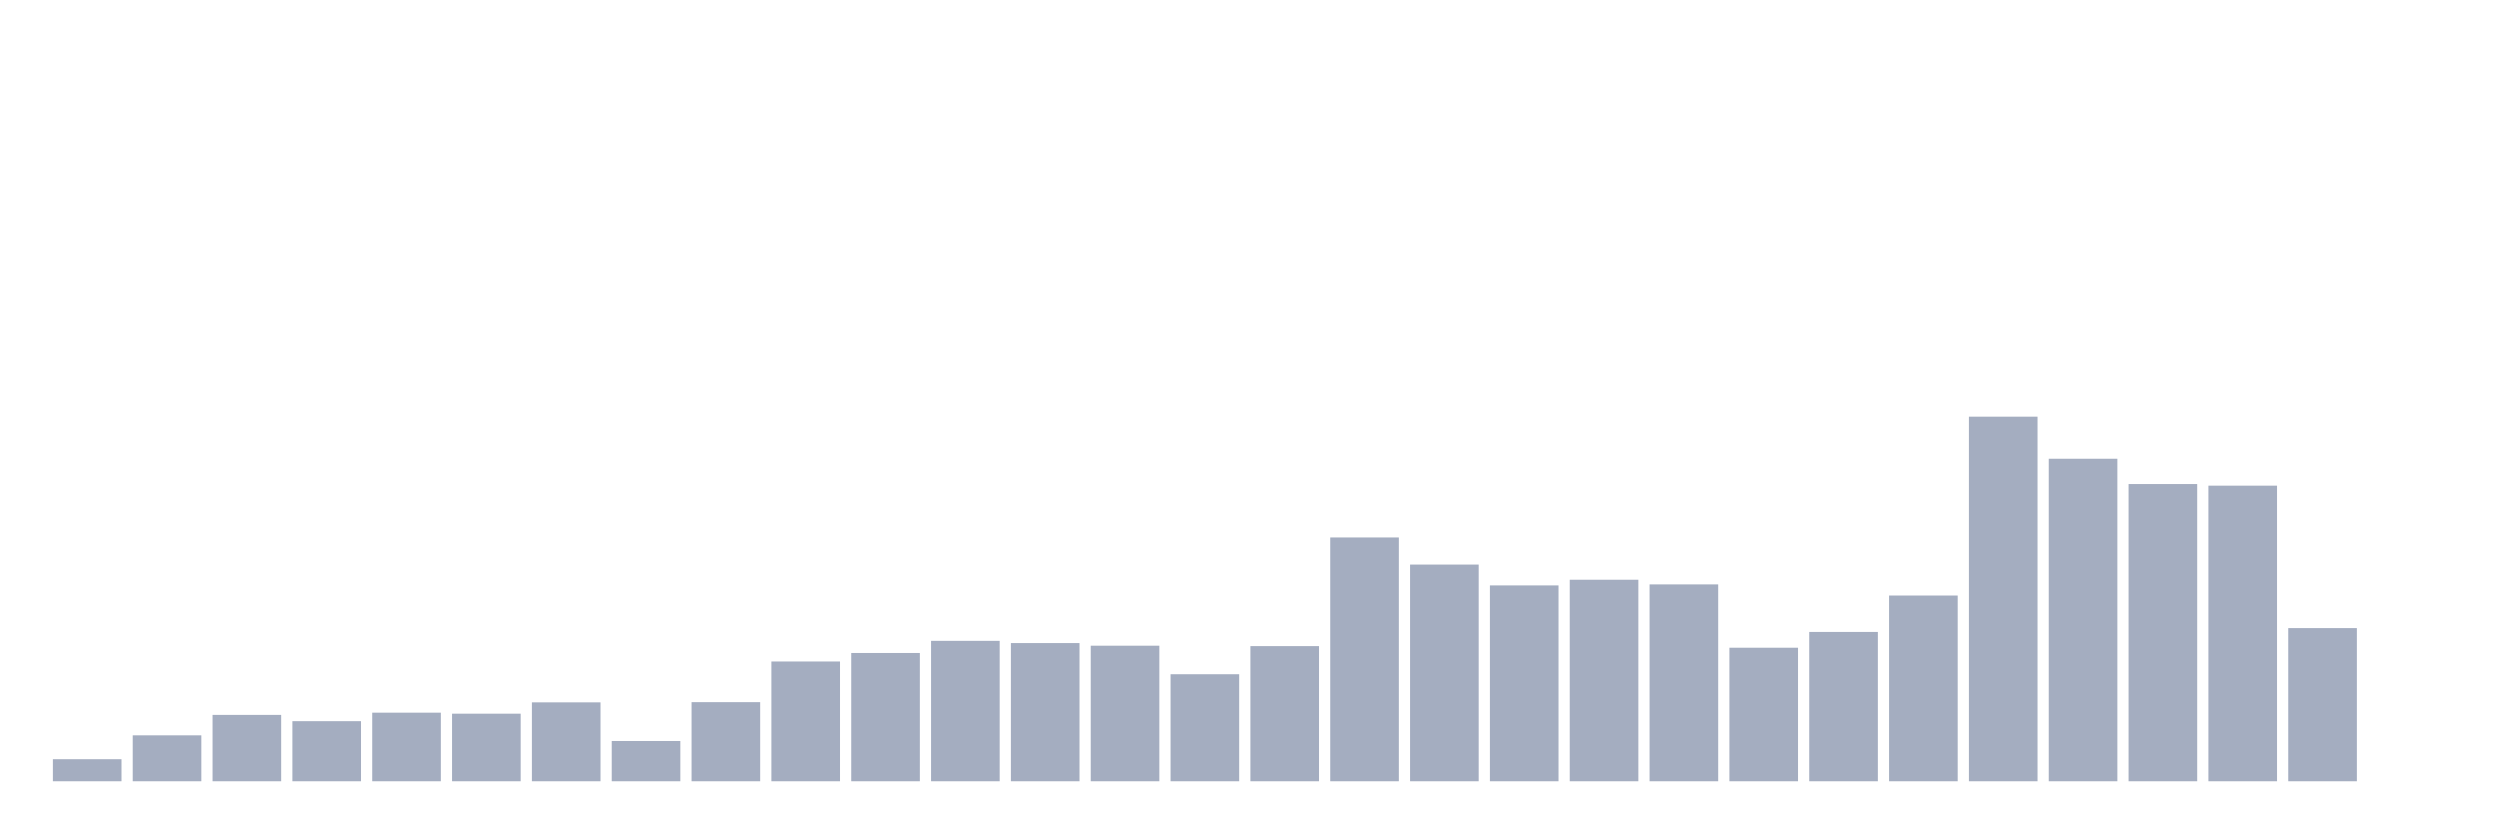 <svg xmlns="http://www.w3.org/2000/svg" viewBox="0 0 480 160"><g transform="translate(10,10)"><rect class="bar" x="0.153" width="13.175" y="135.766" height="4.234" fill="rgb(164,173,192)"></rect><rect class="bar" x="15.482" width="13.175" y="131.182" height="8.818" fill="rgb(164,173,192)"></rect><rect class="bar" x="30.81" width="13.175" y="127.259" height="12.741" fill="rgb(164,173,192)"></rect><rect class="bar" x="46.138" width="13.175" y="128.463" height="11.537" fill="rgb(164,173,192)"></rect><rect class="bar" x="61.466" width="13.175" y="126.831" height="13.169" fill="rgb(164,173,192)"></rect><rect class="bar" x="76.794" width="13.175" y="127.026" height="12.974" fill="rgb(164,173,192)"></rect><rect class="bar" x="92.123" width="13.175" y="124.85" height="15.15" fill="rgb(164,173,192)"></rect><rect class="bar" x="107.451" width="13.175" y="132.27" height="7.73" fill="rgb(164,173,192)"></rect><rect class="bar" x="122.779" width="13.175" y="124.811" height="15.189" fill="rgb(164,173,192)"></rect><rect class="bar" x="138.107" width="13.175" y="117.003" height="22.997" fill="rgb(164,173,192)"></rect><rect class="bar" x="153.436" width="13.175" y="115.372" height="24.628" fill="rgb(164,173,192)"></rect><rect class="bar" x="168.764" width="13.175" y="113.041" height="26.959" fill="rgb(164,173,192)"></rect><rect class="bar" x="184.092" width="13.175" y="113.468" height="26.532" fill="rgb(164,173,192)"></rect><rect class="bar" x="199.42" width="13.175" y="113.973" height="26.027" fill="rgb(164,173,192)"></rect><rect class="bar" x="214.748" width="13.175" y="119.451" height="20.549" fill="rgb(164,173,192)"></rect><rect class="bar" x="230.077" width="13.175" y="114.051" height="25.949" fill="rgb(164,173,192)"></rect><rect class="bar" x="245.405" width="13.175" y="93.191" height="46.809" fill="rgb(164,173,192)"></rect><rect class="bar" x="260.733" width="13.175" y="98.396" height="41.604" fill="rgb(164,173,192)"></rect><rect class="bar" x="276.061" width="13.175" y="102.397" height="37.603" fill="rgb(164,173,192)"></rect><rect class="bar" x="291.39" width="13.175" y="101.31" height="38.69" fill="rgb(164,173,192)"></rect><rect class="bar" x="306.718" width="13.175" y="102.203" height="37.797" fill="rgb(164,173,192)"></rect><rect class="bar" x="322.046" width="13.175" y="114.362" height="25.638" fill="rgb(164,173,192)"></rect><rect class="bar" x="337.374" width="13.175" y="111.332" height="28.668" fill="rgb(164,173,192)"></rect><rect class="bar" x="352.702" width="13.175" y="104.34" height="35.66" fill="rgb(164,173,192)"></rect><rect class="bar" x="368.031" width="13.175" y="70" height="70" fill="rgb(164,173,192)"></rect><rect class="bar" x="383.359" width="13.175" y="78.08" height="61.92" fill="rgb(164,173,192)"></rect><rect class="bar" x="398.687" width="13.175" y="82.936" height="57.064" fill="rgb(164,173,192)"></rect><rect class="bar" x="414.015" width="13.175" y="83.246" height="56.754" fill="rgb(164,173,192)"></rect><rect class="bar" x="429.344" width="13.175" y="110.594" height="29.406" fill="rgb(164,173,192)"></rect><rect class="bar" x="444.672" width="13.175" y="140" height="0" fill="rgb(164,173,192)"></rect></g></svg>